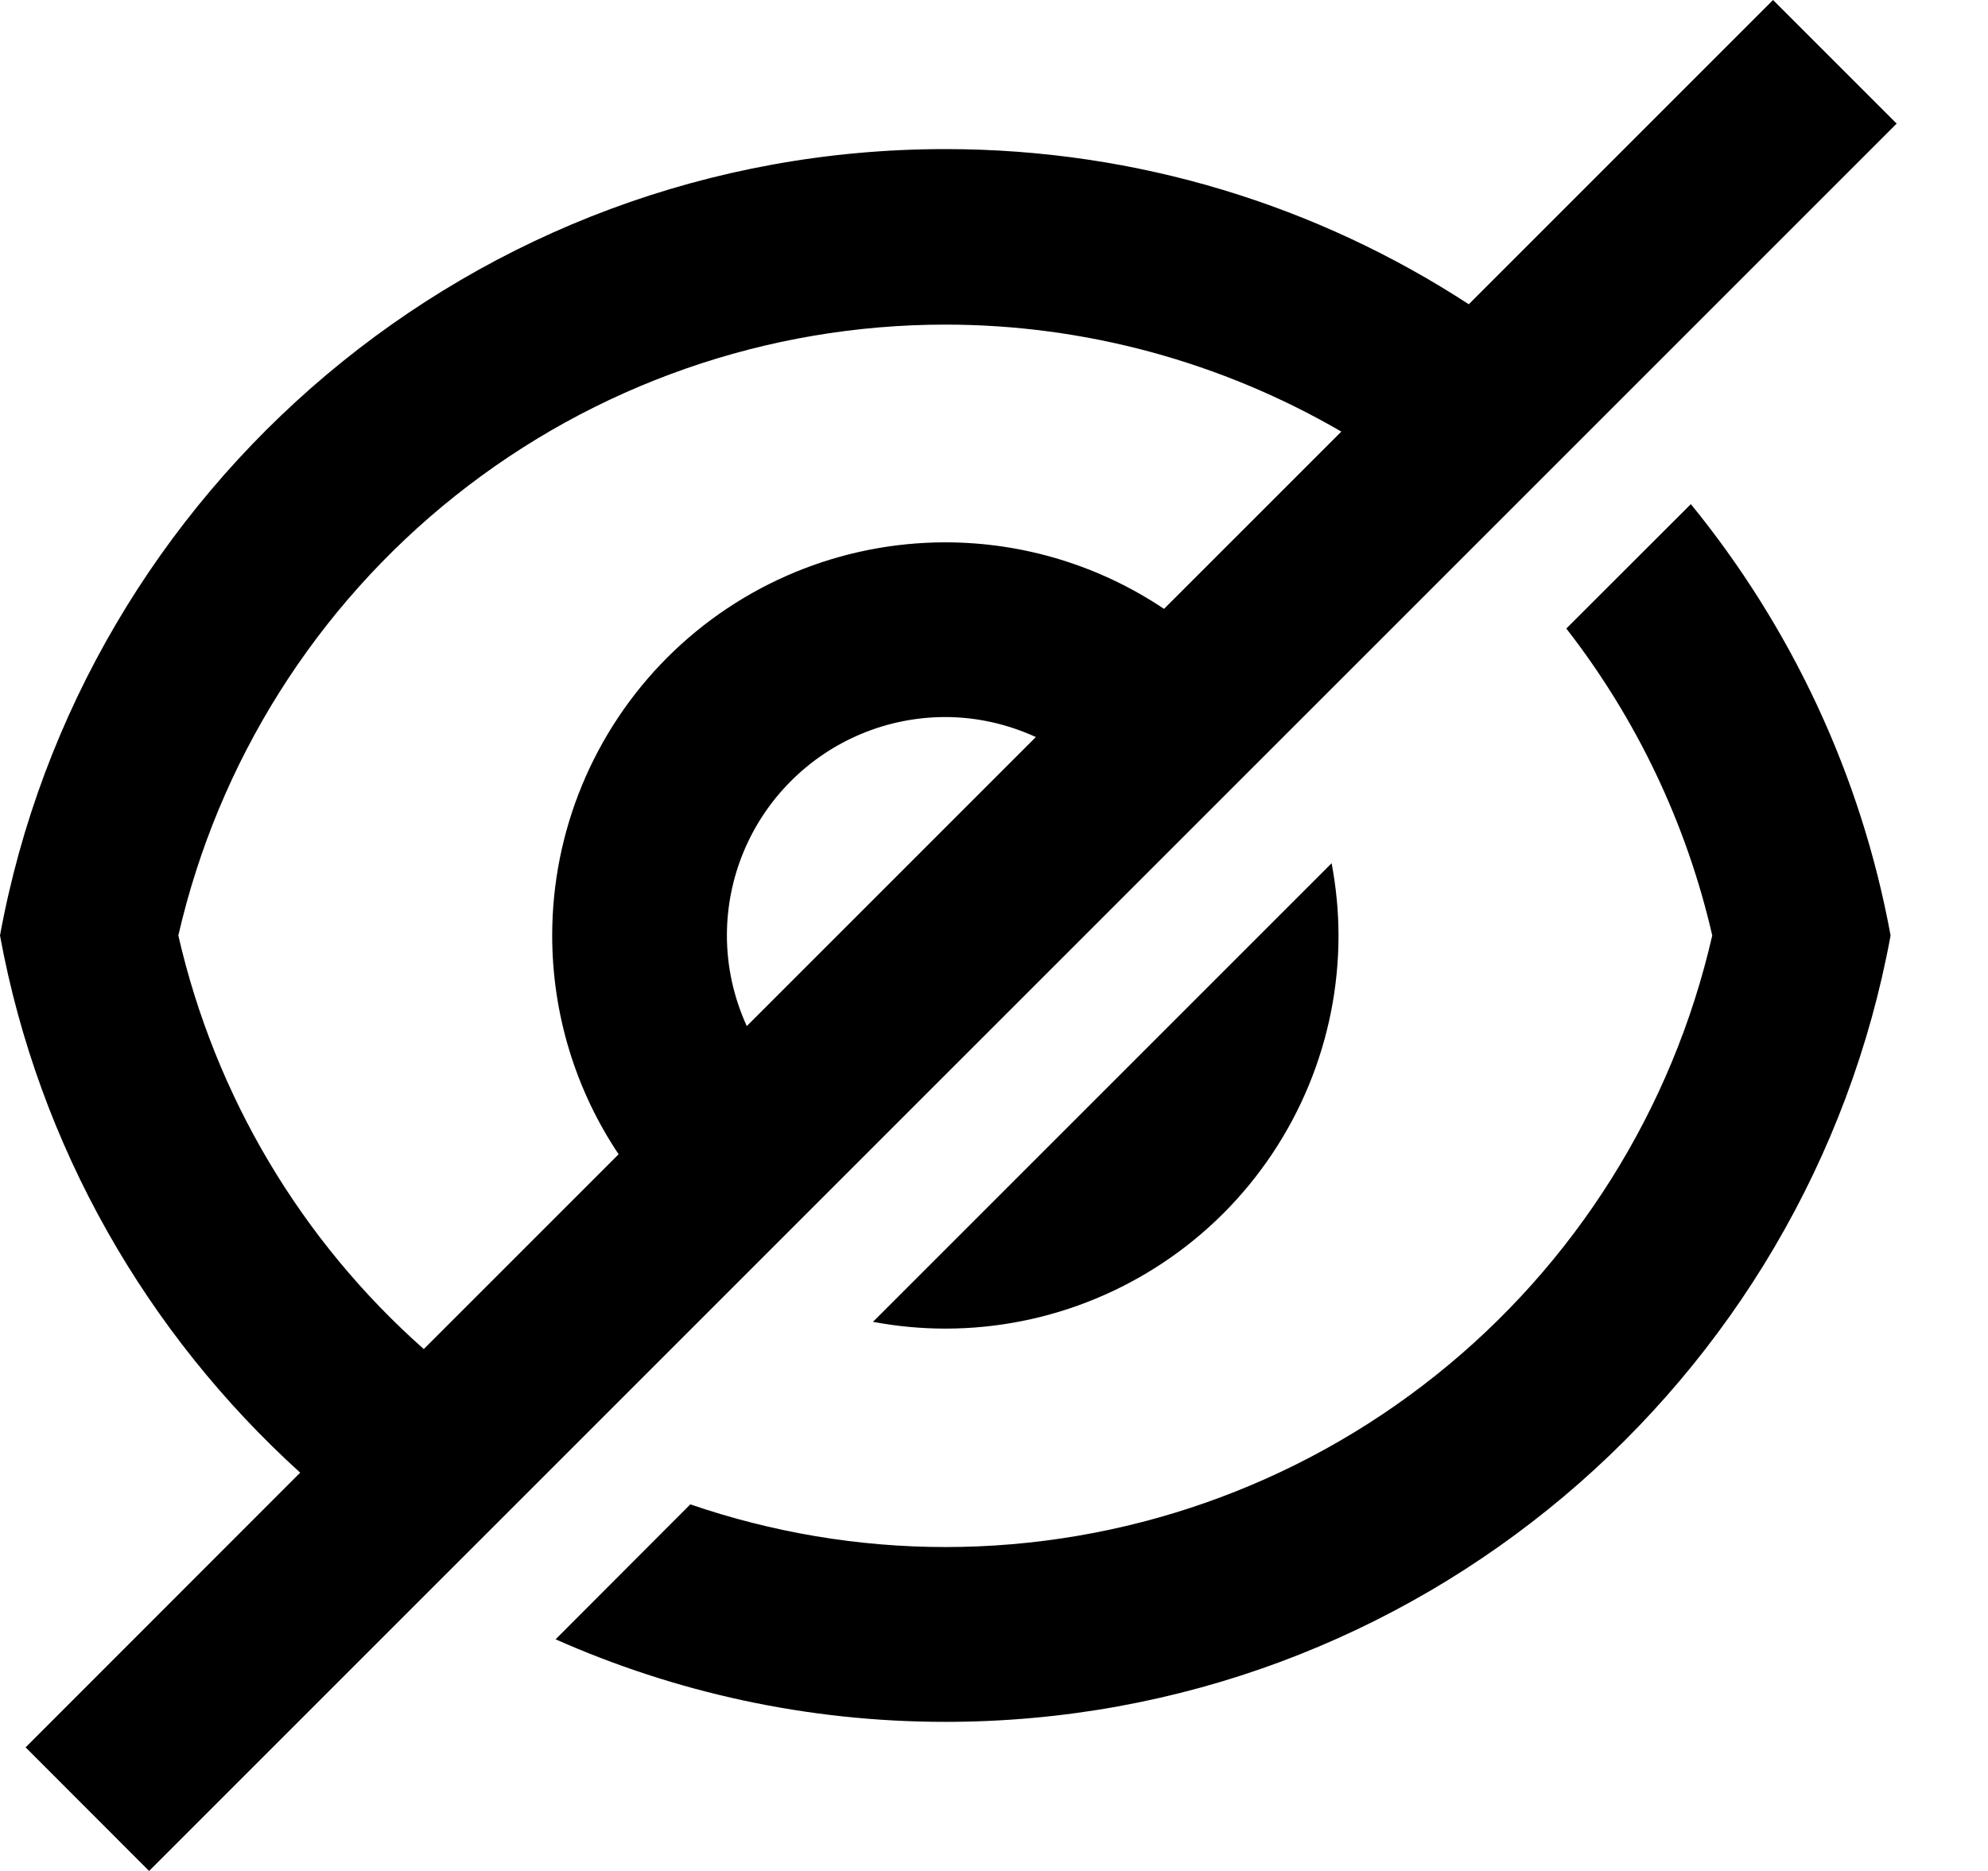 <svg width="17" height="16" viewBox="0 0 17 16" fill="none" xmlns="http://www.w3.org/2000/svg">
<path d="M16.219 1.057L1.275 16L0.219 14.943L2.567 12.594C1.259 11.408 0.332 9.809 0 8C0.702 4.174 4.055 1.275 8.084 1.275C9.735 1.275 11.272 1.763 12.56 2.602L15.162 0L16.219 1.057ZM14.459 4.311C15.312 5.358 15.913 6.618 16.167 8C15.465 11.825 12.113 14.725 8.084 14.725C6.897 14.725 5.77 14.471 4.751 14.019L5.903 12.865C6.6 13.104 7.337 13.23 8.084 13.23C9.608 13.23 11.086 12.712 12.277 11.762C13.469 10.812 14.302 9.485 14.642 8C14.421 7.038 13.992 6.144 13.394 5.375L14.459 4.311ZM8.084 2.776C6.561 2.776 5.083 3.292 3.892 4.241C2.7 5.19 1.866 6.516 1.525 8C1.839 9.372 2.575 10.608 3.624 11.537L5.29 9.871C4.922 9.322 4.722 8.671 4.722 8C4.722 7.108 5.076 6.254 5.706 5.623C6.337 4.992 7.192 4.638 8.084 4.638C8.755 4.638 9.405 4.839 9.954 5.207L11.47 3.691C10.447 3.096 9.279 2.776 8.084 2.776ZM11.387 7.382C11.425 7.584 11.446 7.791 11.446 8C11.446 8.892 11.091 9.746 10.461 10.377C9.83 11.007 8.976 11.362 8.084 11.362C7.875 11.362 7.667 11.342 7.465 11.304L11.387 7.382ZM8.084 6.132C7.589 6.132 7.113 6.329 6.763 6.68C6.413 7.03 6.216 7.505 6.216 8C6.216 8.27 6.276 8.534 6.386 8.775L8.858 6.303C8.617 6.193 8.354 6.132 8.084 6.132Z" fill="currentColor"/>
</svg>
